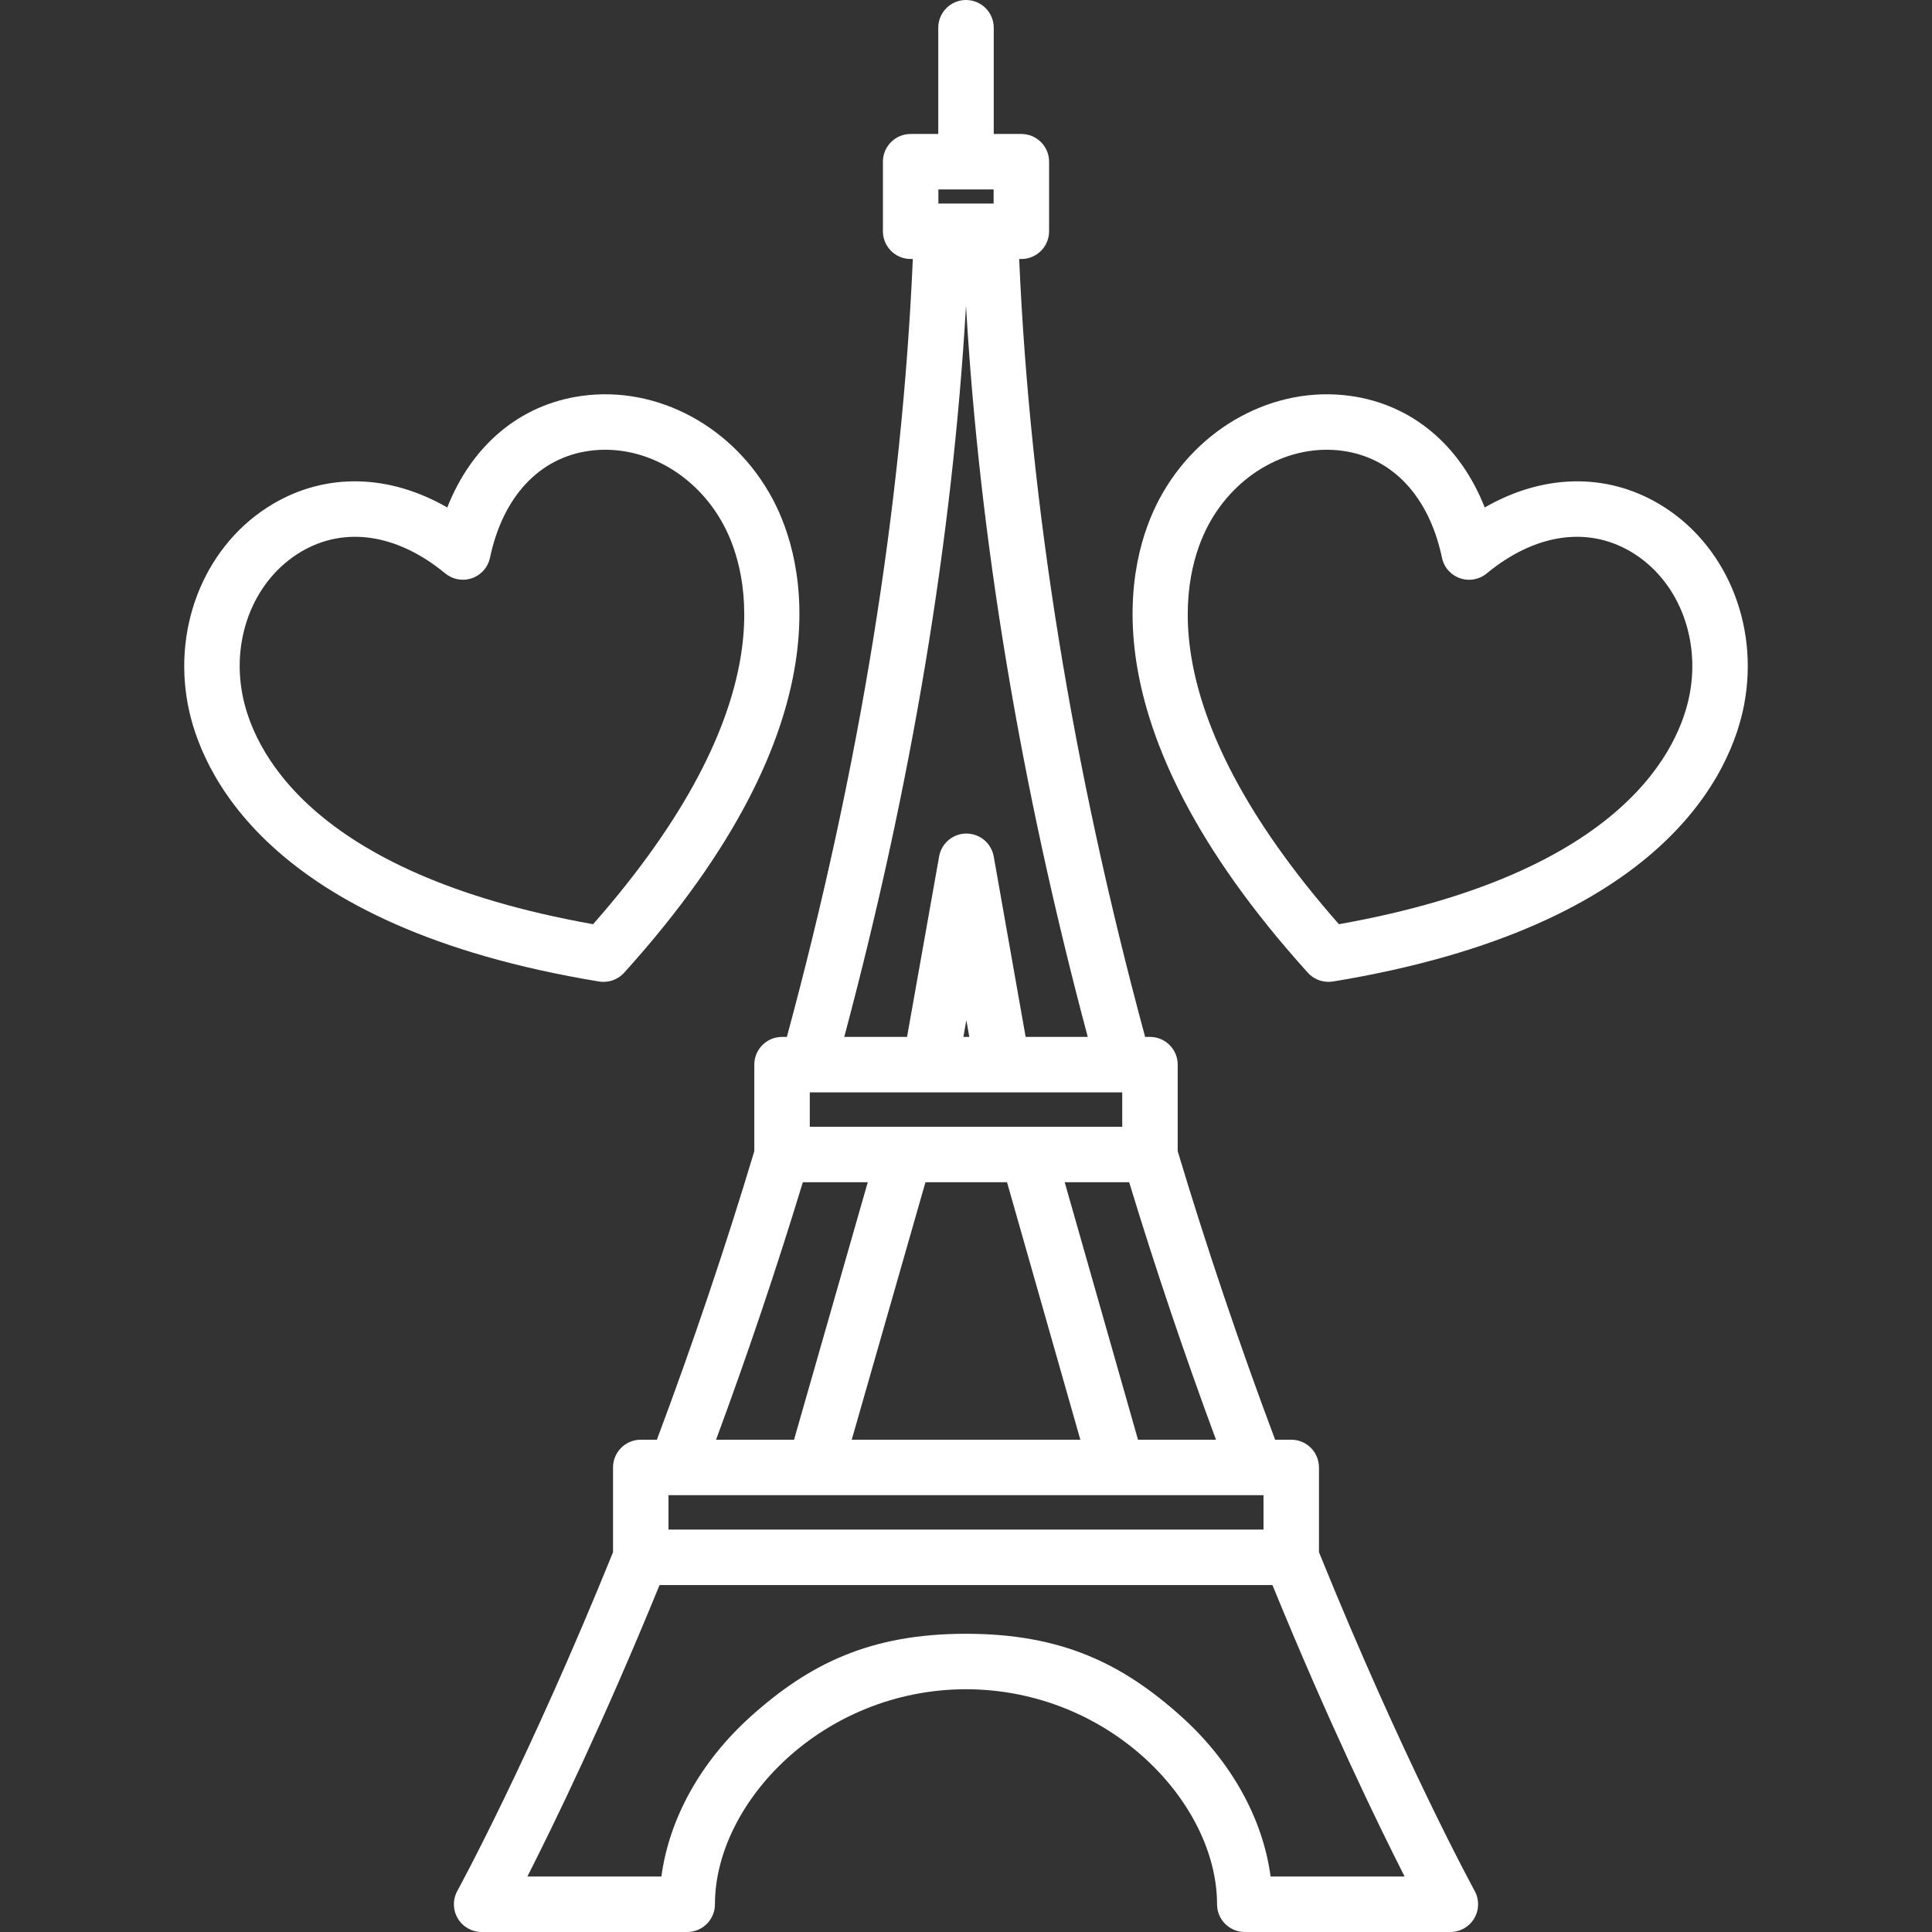 <?xml version="1.0" encoding="iso-8859-1"?>
<!-- Generator: Adobe Illustrator 18.0.0, SVG Export Plug-In . SVG Version: 6.00 Build 0)  -->
<!DOCTYPE svg PUBLIC "-//W3C//DTD SVG 1.1//EN" "http://www.w3.org/Graphics/SVG/1.1/DTD/svg11.dtd">
<svg xmlns="http://www.w3.org/2000/svg" xmlns:xlink="http://www.w3.org/1999/xlink" version="1.1" id="Capa_1" x="0px" y="0px" viewBox="0 0 417.984 417.984" style="enable-background:new 0 0 417.984 417.984;" xml:space="preserve" width="128px" height="128px">
<rect x="0" y="0" width="417.984" height="417.984" fill="#333333" stroke="none"/>
<g>
	<g>
		<g>
			<path d="M167.193,108.026c-8.332-15.695-24.98-24.684-41.436-22.361c-13.296,1.875-23.702,10.69-28.988,24.127     c-12.51-7.202-26.138-7.601-37.698-0.778c-14.307,8.445-21.721,25.853-18.448,43.319c2.64,14.084,16.596,48.127,89.004,60.018     c0.33,0.053,0.656,0.08,0.98,0.08v-0.013c1.631-0.007,3.251-0.672,4.43-1.976C184.23,155.999,173.912,120.683,167.193,108.026z      M52.418,150.123c-2.346-12.52,2.779-24.887,12.753-30.774c9.401-5.55,20.722-3.854,31.075,4.641     c0.737,0.63,1.639,1.09,2.654,1.305c3.246,0.686,6.426-1.39,7.109-4.632c2.775-13.161,10.584-21.586,21.424-23.115     c11.469-1.614,23.188,4.855,29.16,16.106c5.44,10.248,13.368,38.947-28.28,86.297C66.252,188.898,54.554,161.525,52.418,150.123z     " fill="#FFFFFF"/>
			<path d="M358.914,109.015c-11.559-6.823-25.188-6.424-37.698,0.776c-5.285-13.436-15.693-22.251-28.989-24.126     c-16.451-2.318-33.102,6.666-41.434,22.361c-6.721,12.656-17.039,47.972,32.154,102.417c1.178,1.305,2.802,1.97,4.431,1.976     c0,0,0.651-0.015,0.98-0.067c72.408-11.891,86.365-45.933,89.004-60.017C380.634,134.868,373.22,117.46,358.914,109.015z      M365.566,150.124c-2.135,11.402-13.833,38.774-75.896,49.827c-41.647-47.351-33.721-76.05-28.28-86.297     c5.975-11.251,17.699-17.721,29.16-16.106c10.777,1.52,18.553,9.861,21.37,22.891c0.17,1,0.591,1.971,1.282,2.809     c2.107,2.555,5.889,2.92,8.445,0.812c10.379-8.558,21.738-10.275,31.166-4.71C362.789,125.236,367.914,137.604,365.566,150.124z" fill="#FFFFFF"/>
		</g>
		<path d="M319.043,409.093c-0.153-0.279-15.402-28.167-33.686-73.274v-18.341c0-3.314-2.686-6-6-6h-3.486    c-7.746-20.653-14.832-41.625-21.078-62.42V230.33c0-3.313-2.688-6-6-6h-1.046c-15.769-58.269-24.921-114.826-27.249-168.297    h0.471c3.313,0,6-2.687,6-6V34.985c0-3.314-2.688-6-6-6h-5.977V6c0-3.313-2.686-6-6-6c-3.313,0-6,2.687-6,6v22.985h-5.975    c-3.313,0-6,2.687-6,6v15.048c0,3.313,2.688,6,6,6h0.47c-2.329,53.475-11.479,110.031-27.249,168.297h-1.045c-3.314,0-6,2.688-6,6    v18.724c-6.249,20.805-13.335,41.776-21.078,62.425h-3.486c-3.314,0-6,2.686-6,6v18.34    c-18.283,45.109-33.532,72.996-33.686,73.275c-1.021,1.859-0.986,4.119,0.094,5.945s3.043,2.945,5.164,2.945    c0,0,44.438,0,44.476,0c3.313,0,6-2.685,6-6c0-21.939,23.223-46.473,54.314-46.521c31.094,0.049,54.316,24.582,54.316,46.521    c0,3.315,2.686,6,6,6c0.038,0,44.477,0,44.477,0c2.121,0,4.084-1.119,5.164-2.945S320.064,410.953,319.043,409.093z     M263.076,311.478h-16.871l-15.859-55.701h13.948C249.943,274.342,256.245,293.02,263.076,311.478z M233.728,311.478H184.27    l15.949-55.701h17.649L233.728,311.478z M203.017,40.985h11.951v3.048h-11.951V40.985z M208.994,66.146    c2.936,50.535,11.777,103.631,26.338,158.184h-13.438l-6.902-39.035l-0.004,0.001c-0.428-2.409-2.305-4.411-4.854-4.864    c-3.268-0.586-6.377,1.596-6.957,4.857l-6.939,39.041h-13.584C197.213,169.78,206.056,116.683,208.994,66.146z M209.708,224.33    h-0.624H208.9h-0.475l0.643-3.616L209.708,224.33z M175.193,236.33h67.6v7.447h-67.6V236.33z M173.69,255.777h14.046    l-15.948,55.701h-16.87C161.744,293.027,168.04,274.349,173.69,255.777z M144.628,323.478h128.729v7.445H144.628V323.478z     M274.892,405.984c-1.673-12.52-8.478-24.852-19.262-34.568c-12.768-11.502-25.982-17.953-46.639-17.953    c-20.655,0-33.869,6.451-46.639,17.953c-10.783,9.717-17.588,22.049-19.26,34.568h-28.994c5.82-11.462,16.512-33.493,28.596-63.06    h132.597c12.084,29.568,22.775,51.599,28.595,63.06H274.892z" fill="#FFFFFF"/>
	</g>
</g>
<g>
</g>
<g>
</g>
<g>
</g>
<g>
</g>
<g>
</g>
<g>
</g>
<g>
</g>
<g>
</g>
<g>
</g>
<g>
</g>
<g>
</g>
<g>
</g>
<g>
</g>
<g>
</g>
<g>
</g>
</svg>
